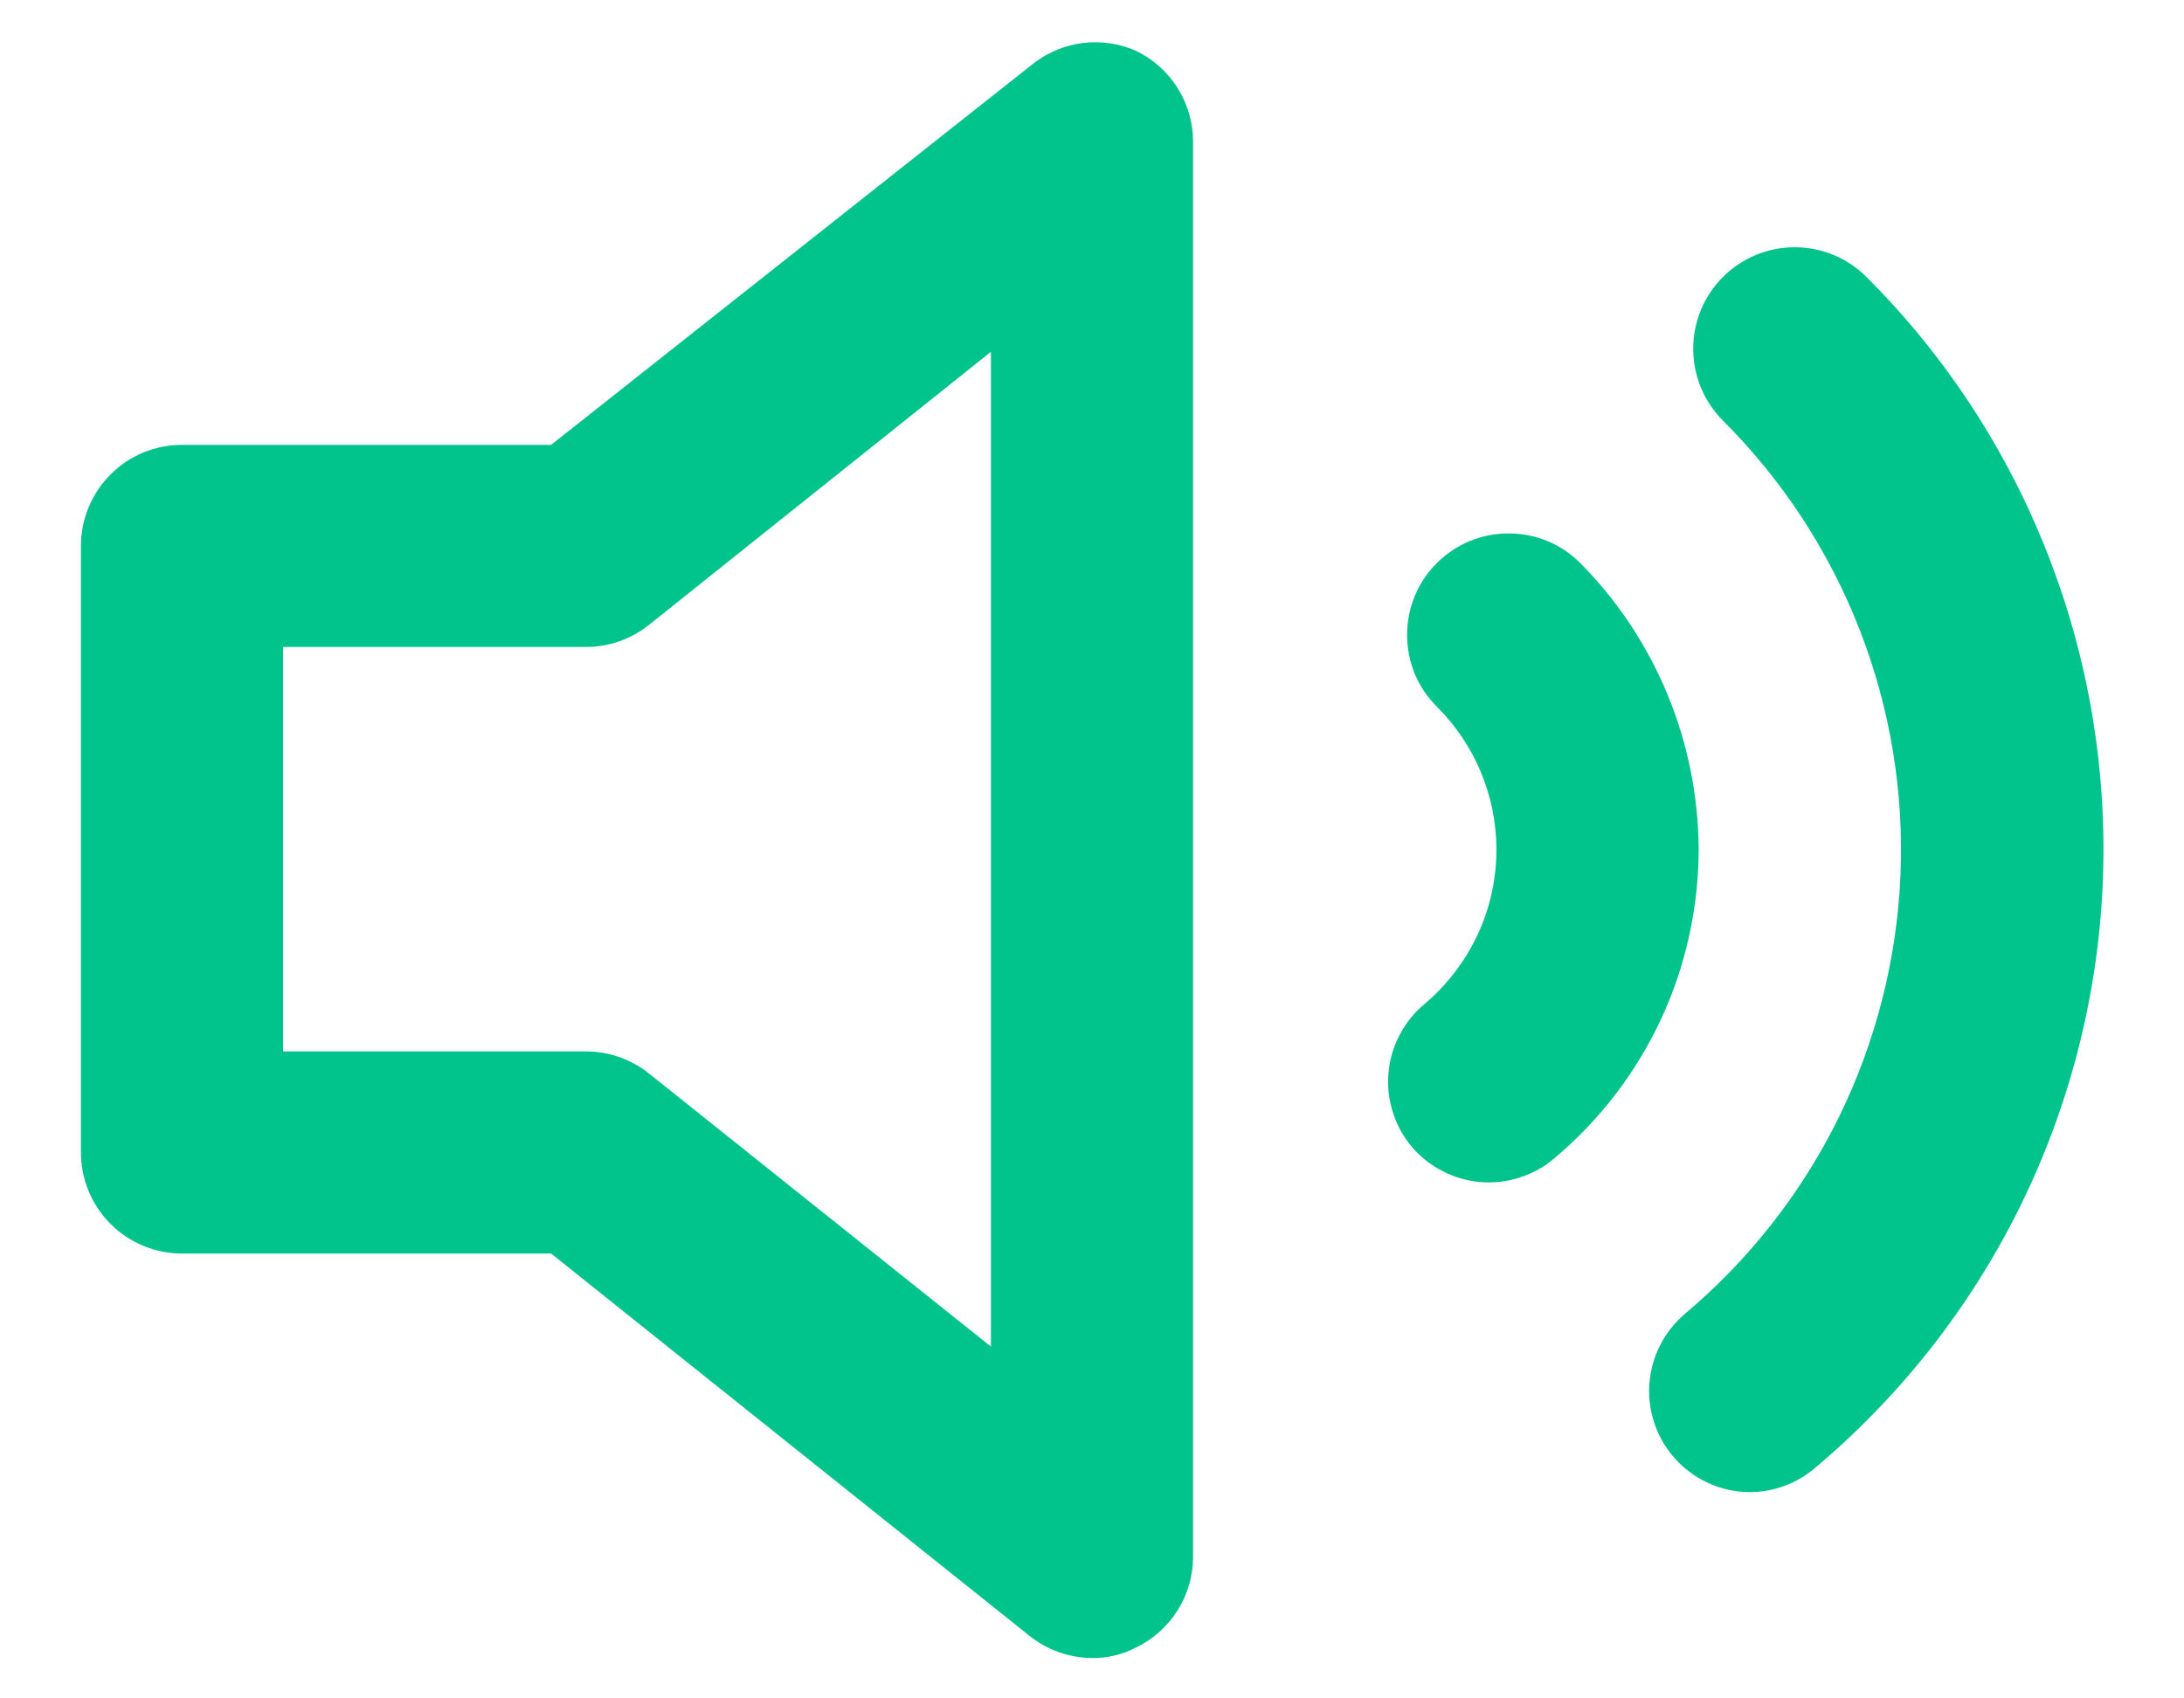 <svg width="18" height="14" viewBox="0 0 18 14" fill="none" xmlns="http://www.w3.org/2000/svg">
<path d="M9.358 0.417C9.223 0.358 9.075 0.337 8.928 0.354C8.782 0.372 8.643 0.428 8.525 0.517L4.542 3.667H1.5C1.279 3.667 1.067 3.754 0.911 3.911C0.755 4.067 0.667 4.279 0.667 4.5V9.5C0.667 9.721 0.755 9.933 0.911 10.089C1.067 10.245 1.279 10.333 1.5 10.333H4.542L8.483 13.483C8.63 13.601 8.812 13.666 9 13.667C9.125 13.669 9.248 13.64 9.358 13.583C9.5 13.516 9.62 13.409 9.704 13.277C9.788 13.144 9.833 12.99 9.833 12.833V1.167C9.833 1.01 9.788 0.856 9.704 0.723C9.62 0.59 9.5 0.484 9.358 0.417ZM8.167 11.1L5.35 8.85C5.203 8.732 5.021 8.668 4.833 8.667H2.333V5.333H4.833C5.021 5.332 5.203 5.268 5.35 5.15L8.167 2.9V11.1ZM15.383 2.283C15.226 2.126 15.014 2.038 14.792 2.038C14.57 2.038 14.357 2.126 14.2 2.283C14.043 2.44 13.955 2.653 13.955 2.875C13.955 3.097 14.043 3.31 14.2 3.467C14.691 3.957 15.074 4.543 15.326 5.189C15.578 5.835 15.693 6.527 15.663 7.22C15.633 7.912 15.459 8.591 15.153 9.214C14.847 9.836 14.414 10.387 13.883 10.833C13.755 10.944 13.662 11.091 13.619 11.255C13.576 11.419 13.584 11.592 13.642 11.752C13.7 11.911 13.805 12.049 13.944 12.147C14.082 12.245 14.247 12.298 14.417 12.3C14.611 12.3 14.8 12.233 14.95 12.108C15.659 11.514 16.237 10.779 16.647 9.95C17.056 9.121 17.289 8.215 17.33 7.291C17.37 6.367 17.218 5.445 16.883 4.583C16.548 3.72 16.038 2.937 15.383 2.283ZM13.025 4.642C12.947 4.564 12.855 4.502 12.754 4.46C12.652 4.418 12.543 4.397 12.433 4.397C12.323 4.397 12.215 4.418 12.113 4.46C12.012 4.502 11.919 4.564 11.842 4.642C11.764 4.719 11.702 4.812 11.66 4.913C11.618 5.015 11.597 5.123 11.597 5.233C11.597 5.343 11.618 5.452 11.66 5.554C11.702 5.655 11.764 5.747 11.842 5.825C12.155 6.136 12.332 6.559 12.333 7C12.334 7.243 12.281 7.483 12.179 7.703C12.076 7.923 11.927 8.118 11.742 8.275C11.657 8.345 11.588 8.431 11.537 8.528C11.485 8.625 11.454 8.731 11.444 8.84C11.434 8.949 11.445 9.059 11.478 9.164C11.51 9.269 11.563 9.366 11.633 9.45C11.704 9.534 11.79 9.603 11.888 9.653C11.985 9.704 12.091 9.734 12.2 9.744C12.309 9.753 12.419 9.741 12.524 9.707C12.628 9.674 12.725 9.621 12.808 9.55C13.181 9.238 13.481 8.847 13.687 8.407C13.893 7.966 13.999 7.486 14 7C13.995 6.117 13.646 5.27 13.025 4.642Z" fill="#00C48C"/>
</svg>
